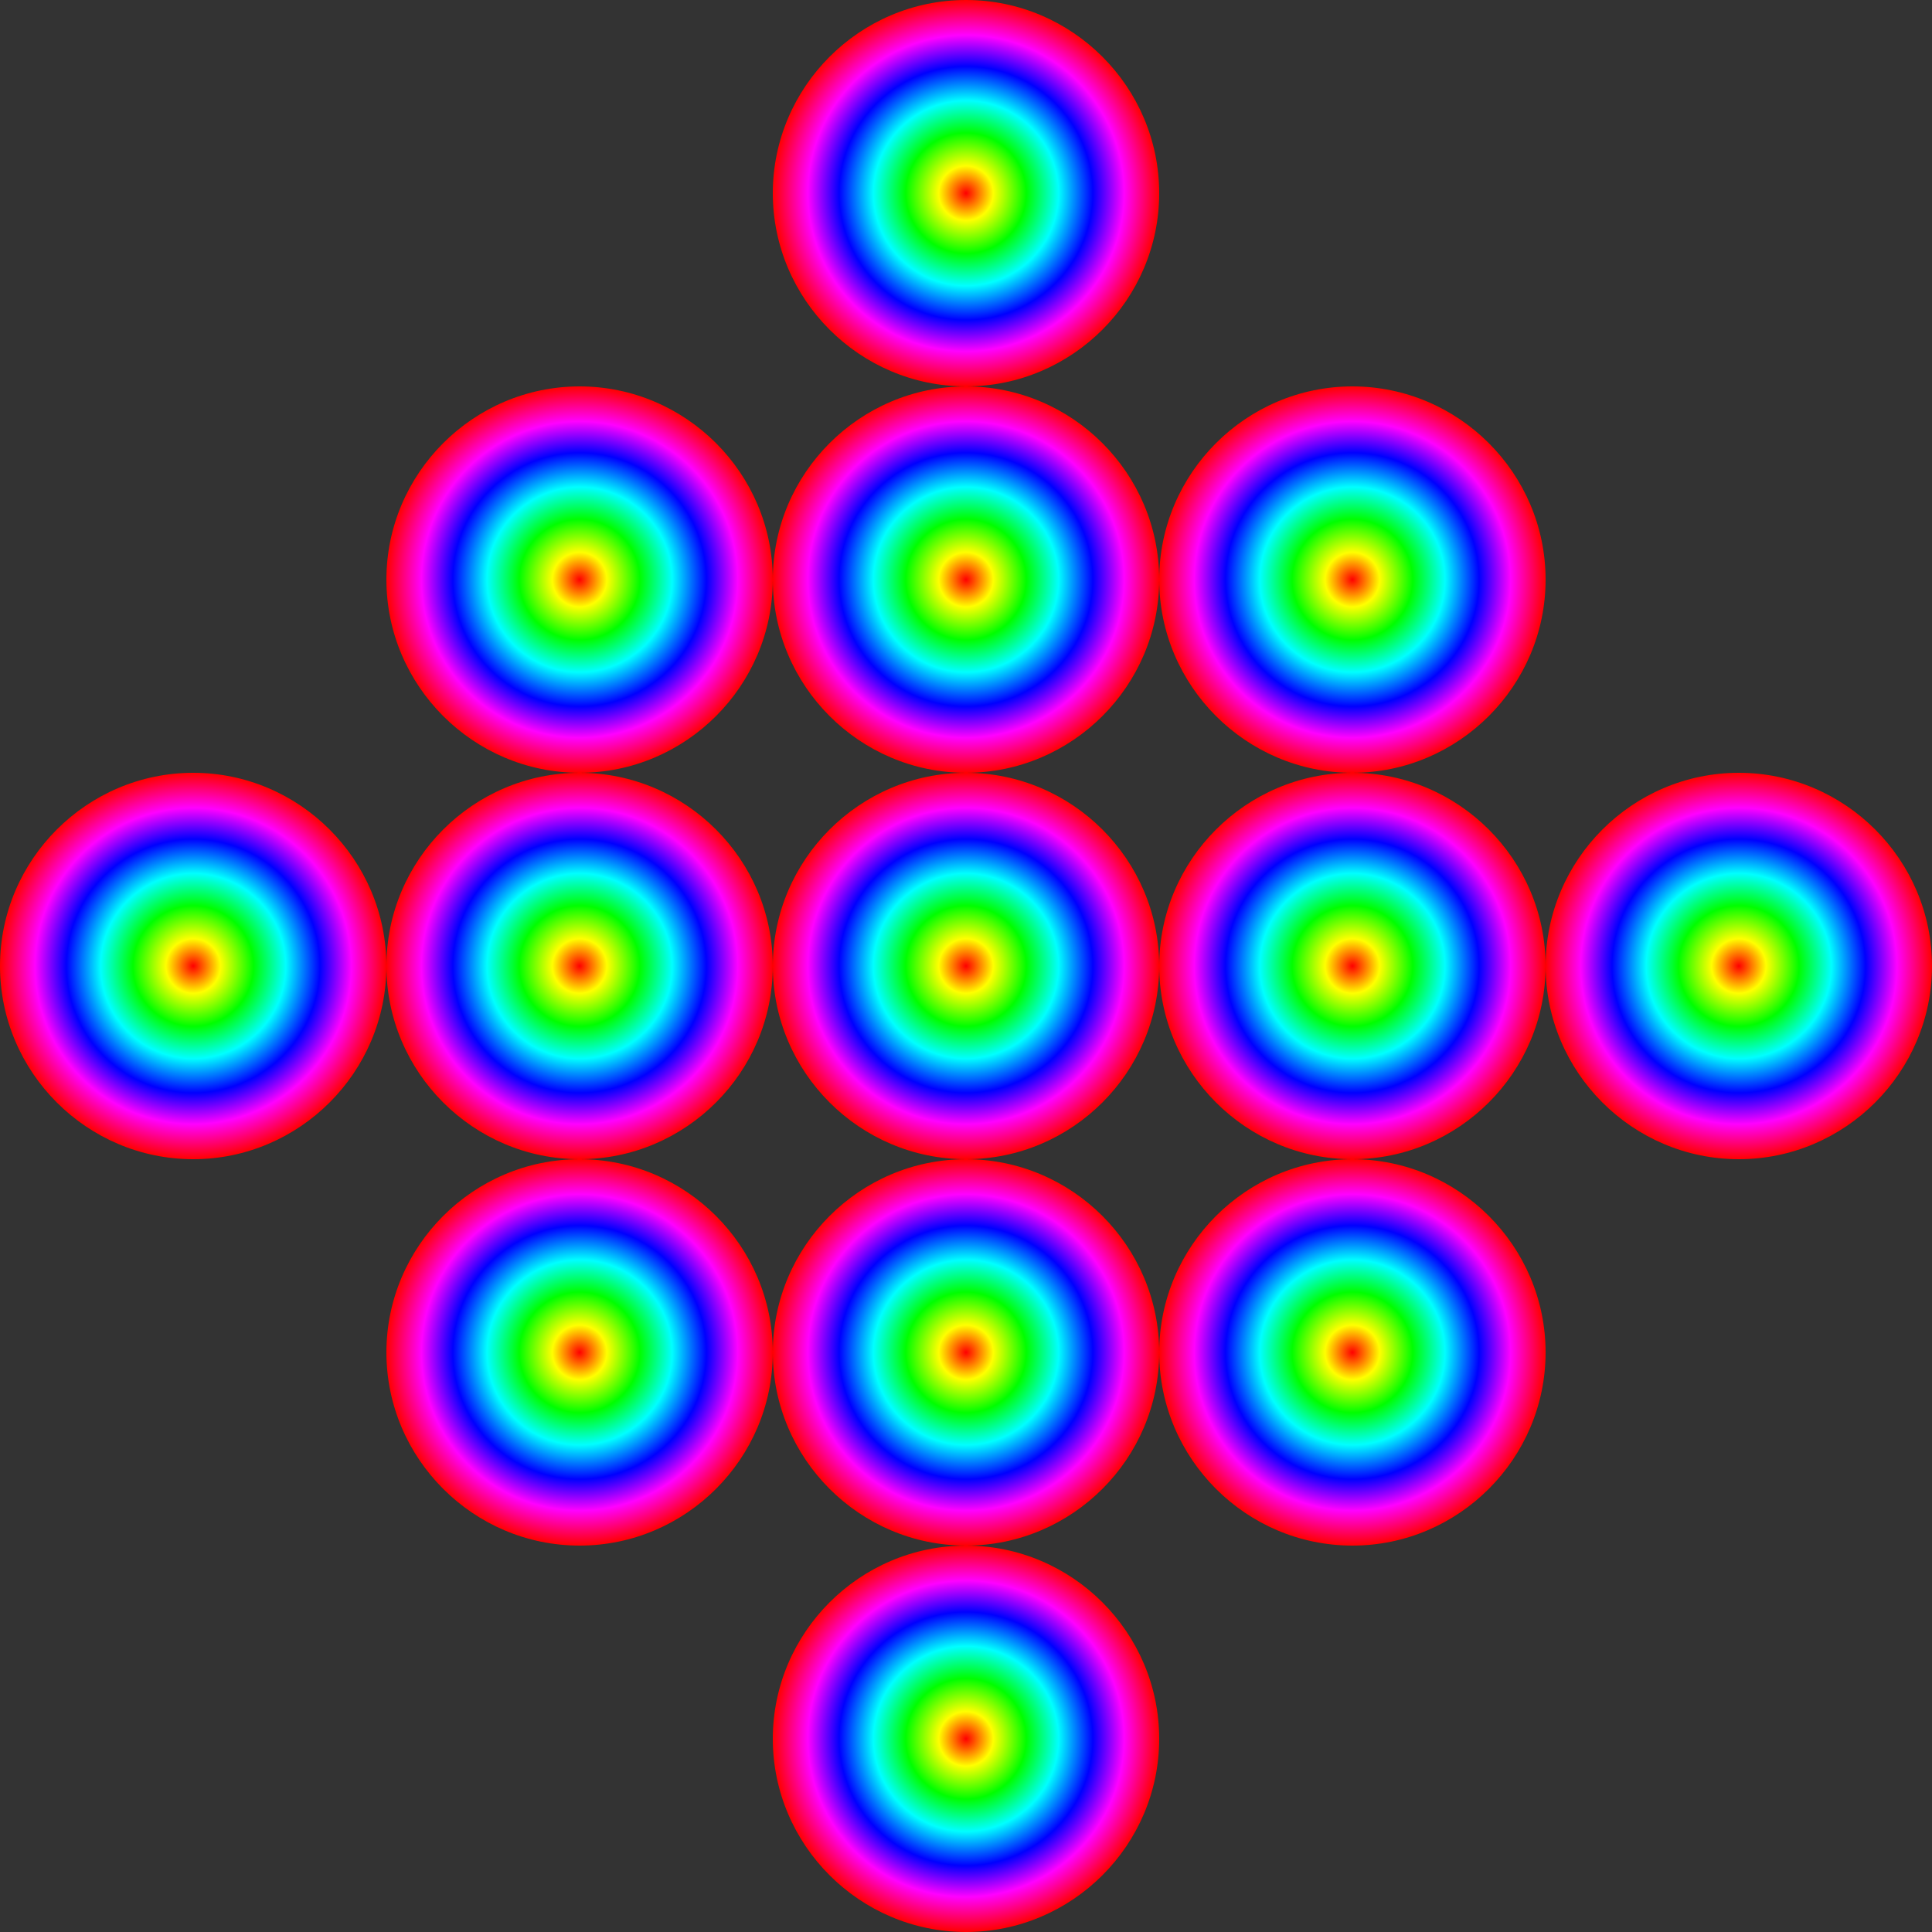 <svg width="1" height="1" viewBox="0 0 1 1" fill="none" xmlns="http://www.w3.org/2000/svg">
<rect x="0" y="0" width="1" height="1" fill="#333333" stroke="none"/>
<g id="Group 1">
<path id="Ellipse 1" d="M0.6 0.5C0.6 0.555 0.555 0.6 0.5 0.6C0.445 0.6 0.4 0.555 0.4 0.5C0.4 0.445 0.445 0.4 0.5 0.4C0.555 0.4 0.6 0.445 0.6 0.5Z" fill="url(#paint0_radial)"/>
<path id="Ellipse 7" d="M0.6 0.7C0.6 0.755 0.555 0.8 0.5 0.8C0.445 0.8 0.4 0.755 0.4 0.7C0.4 0.645 0.445 0.6 0.5 0.6C0.555 0.6 0.6 0.645 0.6 0.7Z" fill="url(#paint1_radial)"/>
<path id="Ellipse 8" d="M0.4 0.5C0.4 0.555 0.355 0.6 0.3 0.6C0.245 0.6 0.2 0.555 0.2 0.5C0.2 0.445 0.245 0.4 0.3 0.4C0.355 0.4 0.4 0.445 0.4 0.5Z" fill="url(#paint2_radial)"/>
<path id="Ellipse 9" d="M0.8 0.5C0.8 0.555 0.755 0.6 0.7 0.6C0.645 0.6 0.6 0.555 0.6 0.5C0.6 0.445 0.645 0.4 0.7 0.4C0.755 0.4 0.8 0.445 0.8 0.5Z" fill="url(#paint3_radial)"/>
<path id="Ellipse 10" d="M0.6 0.1C0.6 0.155 0.555 0.2 0.5 0.2C0.445 0.2 0.4 0.155 0.4 0.1C0.4 0.045 0.445 0 0.5 0C0.555 0 0.6 0.045 0.6 0.1Z" fill="url(#paint4_radial)"/>
<path id="Ellipse 11" d="M0.6 0.9C0.6 0.955 0.555 1 0.5 1C0.445 1 0.4 0.955 0.4 0.9C0.4 0.845 0.445 0.8 0.5 0.8C0.555 0.8 0.6 0.845 0.6 0.9Z" fill="url(#paint5_radial)"/>
<path id="Ellipse 12" d="M0.2 0.5C0.2 0.555 0.155 0.6 0.1 0.6C0.045 0.6 0 0.555 0 0.5C0 0.445 0.045 0.4 0.1 0.4C0.155 0.4 0.2 0.445 0.2 0.5Z" fill="url(#paint6_radial)"/>
<path id="Ellipse 13" d="M1 0.5C1 0.555 0.955 0.6 0.9 0.6C0.845 0.6 0.8 0.555 0.8 0.5C0.8 0.445 0.845 0.4 0.9 0.4C0.955 0.4 1 0.445 1 0.5Z" fill="url(#paint7_radial)"/>
<path id="Ellipse 6" d="M0.6 0.3C0.6 0.355 0.555 0.4 0.5 0.4C0.445 0.4 0.4 0.355 0.4 0.3C0.4 0.245 0.445 0.2 0.5 0.2C0.555 0.2 0.6 0.245 0.6 0.3Z" fill="url(#paint8_radial)"/>
<path id="Ellipse 2" d="M0.8 0.7C0.8 0.755 0.755 0.8 0.7 0.8C0.645 0.8 0.6 0.755 0.6 0.7C0.6 0.645 0.645 0.6 0.7 0.6C0.755 0.6 0.8 0.645 0.8 0.7Z" fill="url(#paint9_radial)"/>
<path id="Ellipse 3" d="M0.4 0.3C0.4 0.355 0.355 0.4 0.3 0.4C0.245 0.4 0.2 0.355 0.2 0.3C0.2 0.245 0.245 0.2 0.3 0.2C0.355 0.2 0.4 0.245 0.4 0.3Z" fill="url(#paint10_radial)"/>
<path id="Ellipse 4" d="M0.4 0.7C0.4 0.755 0.355 0.8 0.3 0.8C0.245 0.8 0.2 0.755 0.2 0.7C0.2 0.645 0.245 0.6 0.3 0.6C0.355 0.6 0.4 0.645 0.4 0.7Z" fill="url(#paint11_radial)"/>
<path id="Ellipse 5" d="M0.8 0.3C0.8 0.355 0.755 0.4 0.7 0.4C0.645 0.4 0.6 0.355 0.6 0.3C0.6 0.245 0.645 0.2 0.7 0.2C0.755 0.2 0.8 0.245 0.8 0.3Z" fill="url(#paint12_radial)"/>
</g>
<defs>
<radialGradient id="paint0_radial" cx="0" cy="0" r="1" gradientUnits="userSpaceOnUse" gradientTransform="translate(0.5 0.5) rotate(90) scale(0.1)">
<stop stop-color="#FF0000"/>
<stop offset="0.141" stop-color="#FFFF00"/>
<stop offset="0.312" stop-color="#00FF00"/>
<stop offset="0.479" stop-color="#00FFFF"/>
<stop offset="0.656" stop-color="#0000FF"/>
<stop offset="0.818" stop-color="#FF00FF"/>
<stop offset="1" stop-color="#FF0000"/>
</radialGradient>
<radialGradient id="paint1_radial" cx="0" cy="0" r="1" gradientUnits="userSpaceOnUse" gradientTransform="translate(0.5 0.7) rotate(90) scale(0.1)">
<stop stop-color="#FF0000"/>
<stop offset="0.141" stop-color="#FFFF00"/>
<stop offset="0.312" stop-color="#00FF00"/>
<stop offset="0.479" stop-color="#00FFFF"/>
<stop offset="0.656" stop-color="#0000FF"/>
<stop offset="0.818" stop-color="#FF00FF"/>
<stop offset="1" stop-color="#FF0000"/>
</radialGradient>
<radialGradient id="paint2_radial" cx="0" cy="0" r="1" gradientUnits="userSpaceOnUse" gradientTransform="translate(0.3 0.5) rotate(90) scale(0.1)">
<stop stop-color="#FF0000"/>
<stop offset="0.141" stop-color="#FFFF00"/>
<stop offset="0.312" stop-color="#00FF00"/>
<stop offset="0.479" stop-color="#00FFFF"/>
<stop offset="0.656" stop-color="#0000FF"/>
<stop offset="0.818" stop-color="#FF00FF"/>
<stop offset="1" stop-color="#FF0000"/>
</radialGradient>
<radialGradient id="paint3_radial" cx="0" cy="0" r="1" gradientUnits="userSpaceOnUse" gradientTransform="translate(0.7 0.5) rotate(90) scale(0.1)">
<stop stop-color="#FF0000"/>
<stop offset="0.141" stop-color="#FFFF00"/>
<stop offset="0.312" stop-color="#00FF00"/>
<stop offset="0.479" stop-color="#00FFFF"/>
<stop offset="0.656" stop-color="#0000FF"/>
<stop offset="0.818" stop-color="#FF00FF"/>
<stop offset="1" stop-color="#FF0000"/>
</radialGradient>
<radialGradient id="paint4_radial" cx="0" cy="0" r="1" gradientUnits="userSpaceOnUse" gradientTransform="translate(0.5 0.1) rotate(90) scale(0.1)">
<stop stop-color="#FF0000"/>
<stop offset="0.141" stop-color="#FFFF00"/>
<stop offset="0.312" stop-color="#00FF00"/>
<stop offset="0.479" stop-color="#00FFFF"/>
<stop offset="0.656" stop-color="#0000FF"/>
<stop offset="0.818" stop-color="#FF00FF"/>
<stop offset="1" stop-color="#FF0000"/>
</radialGradient>
<radialGradient id="paint5_radial" cx="0" cy="0" r="1" gradientUnits="userSpaceOnUse" gradientTransform="translate(0.5 0.9) rotate(90) scale(0.1)">
<stop stop-color="#FF0000"/>
<stop offset="0.141" stop-color="#FFFF00"/>
<stop offset="0.312" stop-color="#00FF00"/>
<stop offset="0.479" stop-color="#00FFFF"/>
<stop offset="0.656" stop-color="#0000FF"/>
<stop offset="0.818" stop-color="#FF00FF"/>
<stop offset="1" stop-color="#FF0000"/>
</radialGradient>
<radialGradient id="paint6_radial" cx="0" cy="0" r="1" gradientUnits="userSpaceOnUse" gradientTransform="translate(0.1 0.5) rotate(90) scale(0.1)">
<stop stop-color="#FF0000"/>
<stop offset="0.141" stop-color="#FFFF00"/>
<stop offset="0.312" stop-color="#00FF00"/>
<stop offset="0.479" stop-color="#00FFFF"/>
<stop offset="0.656" stop-color="#0000FF"/>
<stop offset="0.818" stop-color="#FF00FF"/>
<stop offset="1" stop-color="#FF0000"/>
</radialGradient>
<radialGradient id="paint7_radial" cx="0" cy="0" r="1" gradientUnits="userSpaceOnUse" gradientTransform="translate(0.9 0.5) rotate(90) scale(0.1)">
<stop stop-color="#FF0000"/>
<stop offset="0.141" stop-color="#FFFF00"/>
<stop offset="0.312" stop-color="#00FF00"/>
<stop offset="0.479" stop-color="#00FFFF"/>
<stop offset="0.656" stop-color="#0000FF"/>
<stop offset="0.818" stop-color="#FF00FF"/>
<stop offset="1" stop-color="#FF0000"/>
</radialGradient>
<radialGradient id="paint8_radial" cx="0" cy="0" r="1" gradientUnits="userSpaceOnUse" gradientTransform="translate(0.5 0.3) rotate(90) scale(0.1)">
<stop stop-color="#FF0000"/>
<stop offset="0.141" stop-color="#FFFF00"/>
<stop offset="0.312" stop-color="#00FF00"/>
<stop offset="0.479" stop-color="#00FFFF"/>
<stop offset="0.656" stop-color="#0000FF"/>
<stop offset="0.818" stop-color="#FF00FF"/>
<stop offset="1" stop-color="#FF0000"/>
</radialGradient>
<radialGradient id="paint9_radial" cx="0" cy="0" r="1" gradientUnits="userSpaceOnUse" gradientTransform="translate(0.7 0.7) rotate(90) scale(0.1)">
<stop stop-color="#FF0000"/>
<stop offset="0.141" stop-color="#FFFF00"/>
<stop offset="0.312" stop-color="#00FF00"/>
<stop offset="0.479" stop-color="#00FFFF"/>
<stop offset="0.656" stop-color="#0000FF"/>
<stop offset="0.818" stop-color="#FF00FF"/>
<stop offset="1" stop-color="#FF0000"/>
</radialGradient>
<radialGradient id="paint10_radial" cx="0" cy="0" r="1" gradientUnits="userSpaceOnUse" gradientTransform="translate(0.3 0.3) rotate(90) scale(0.1)">
<stop stop-color="#FF0000"/>
<stop offset="0.141" stop-color="#FFFF00"/>
<stop offset="0.312" stop-color="#00FF00"/>
<stop offset="0.479" stop-color="#00FFFF"/>
<stop offset="0.656" stop-color="#0000FF"/>
<stop offset="0.818" stop-color="#FF00FF"/>
<stop offset="1" stop-color="#FF0000"/>
</radialGradient>
<radialGradient id="paint11_radial" cx="0" cy="0" r="1" gradientUnits="userSpaceOnUse" gradientTransform="translate(0.3 0.7) rotate(90) scale(0.1)">
<stop stop-color="#FF0000"/>
<stop offset="0.141" stop-color="#FFFF00"/>
<stop offset="0.312" stop-color="#00FF00"/>
<stop offset="0.479" stop-color="#00FFFF"/>
<stop offset="0.656" stop-color="#0000FF"/>
<stop offset="0.818" stop-color="#FF00FF"/>
<stop offset="1" stop-color="#FF0000"/>
</radialGradient>
<radialGradient id="paint12_radial" cx="0" cy="0" r="1" gradientUnits="userSpaceOnUse" gradientTransform="translate(0.7 0.3) rotate(90) scale(0.1)">
<stop stop-color="#FF0000"/>
<stop offset="0.141" stop-color="#FFFF00"/>
<stop offset="0.312" stop-color="#00FF00"/>
<stop offset="0.479" stop-color="#00FFFF"/>
<stop offset="0.656" stop-color="#0000FF"/>
<stop offset="0.818" stop-color="#FF00FF"/>
<stop offset="1" stop-color="#FF0000"/>
</radialGradient>
</defs>
</svg>
